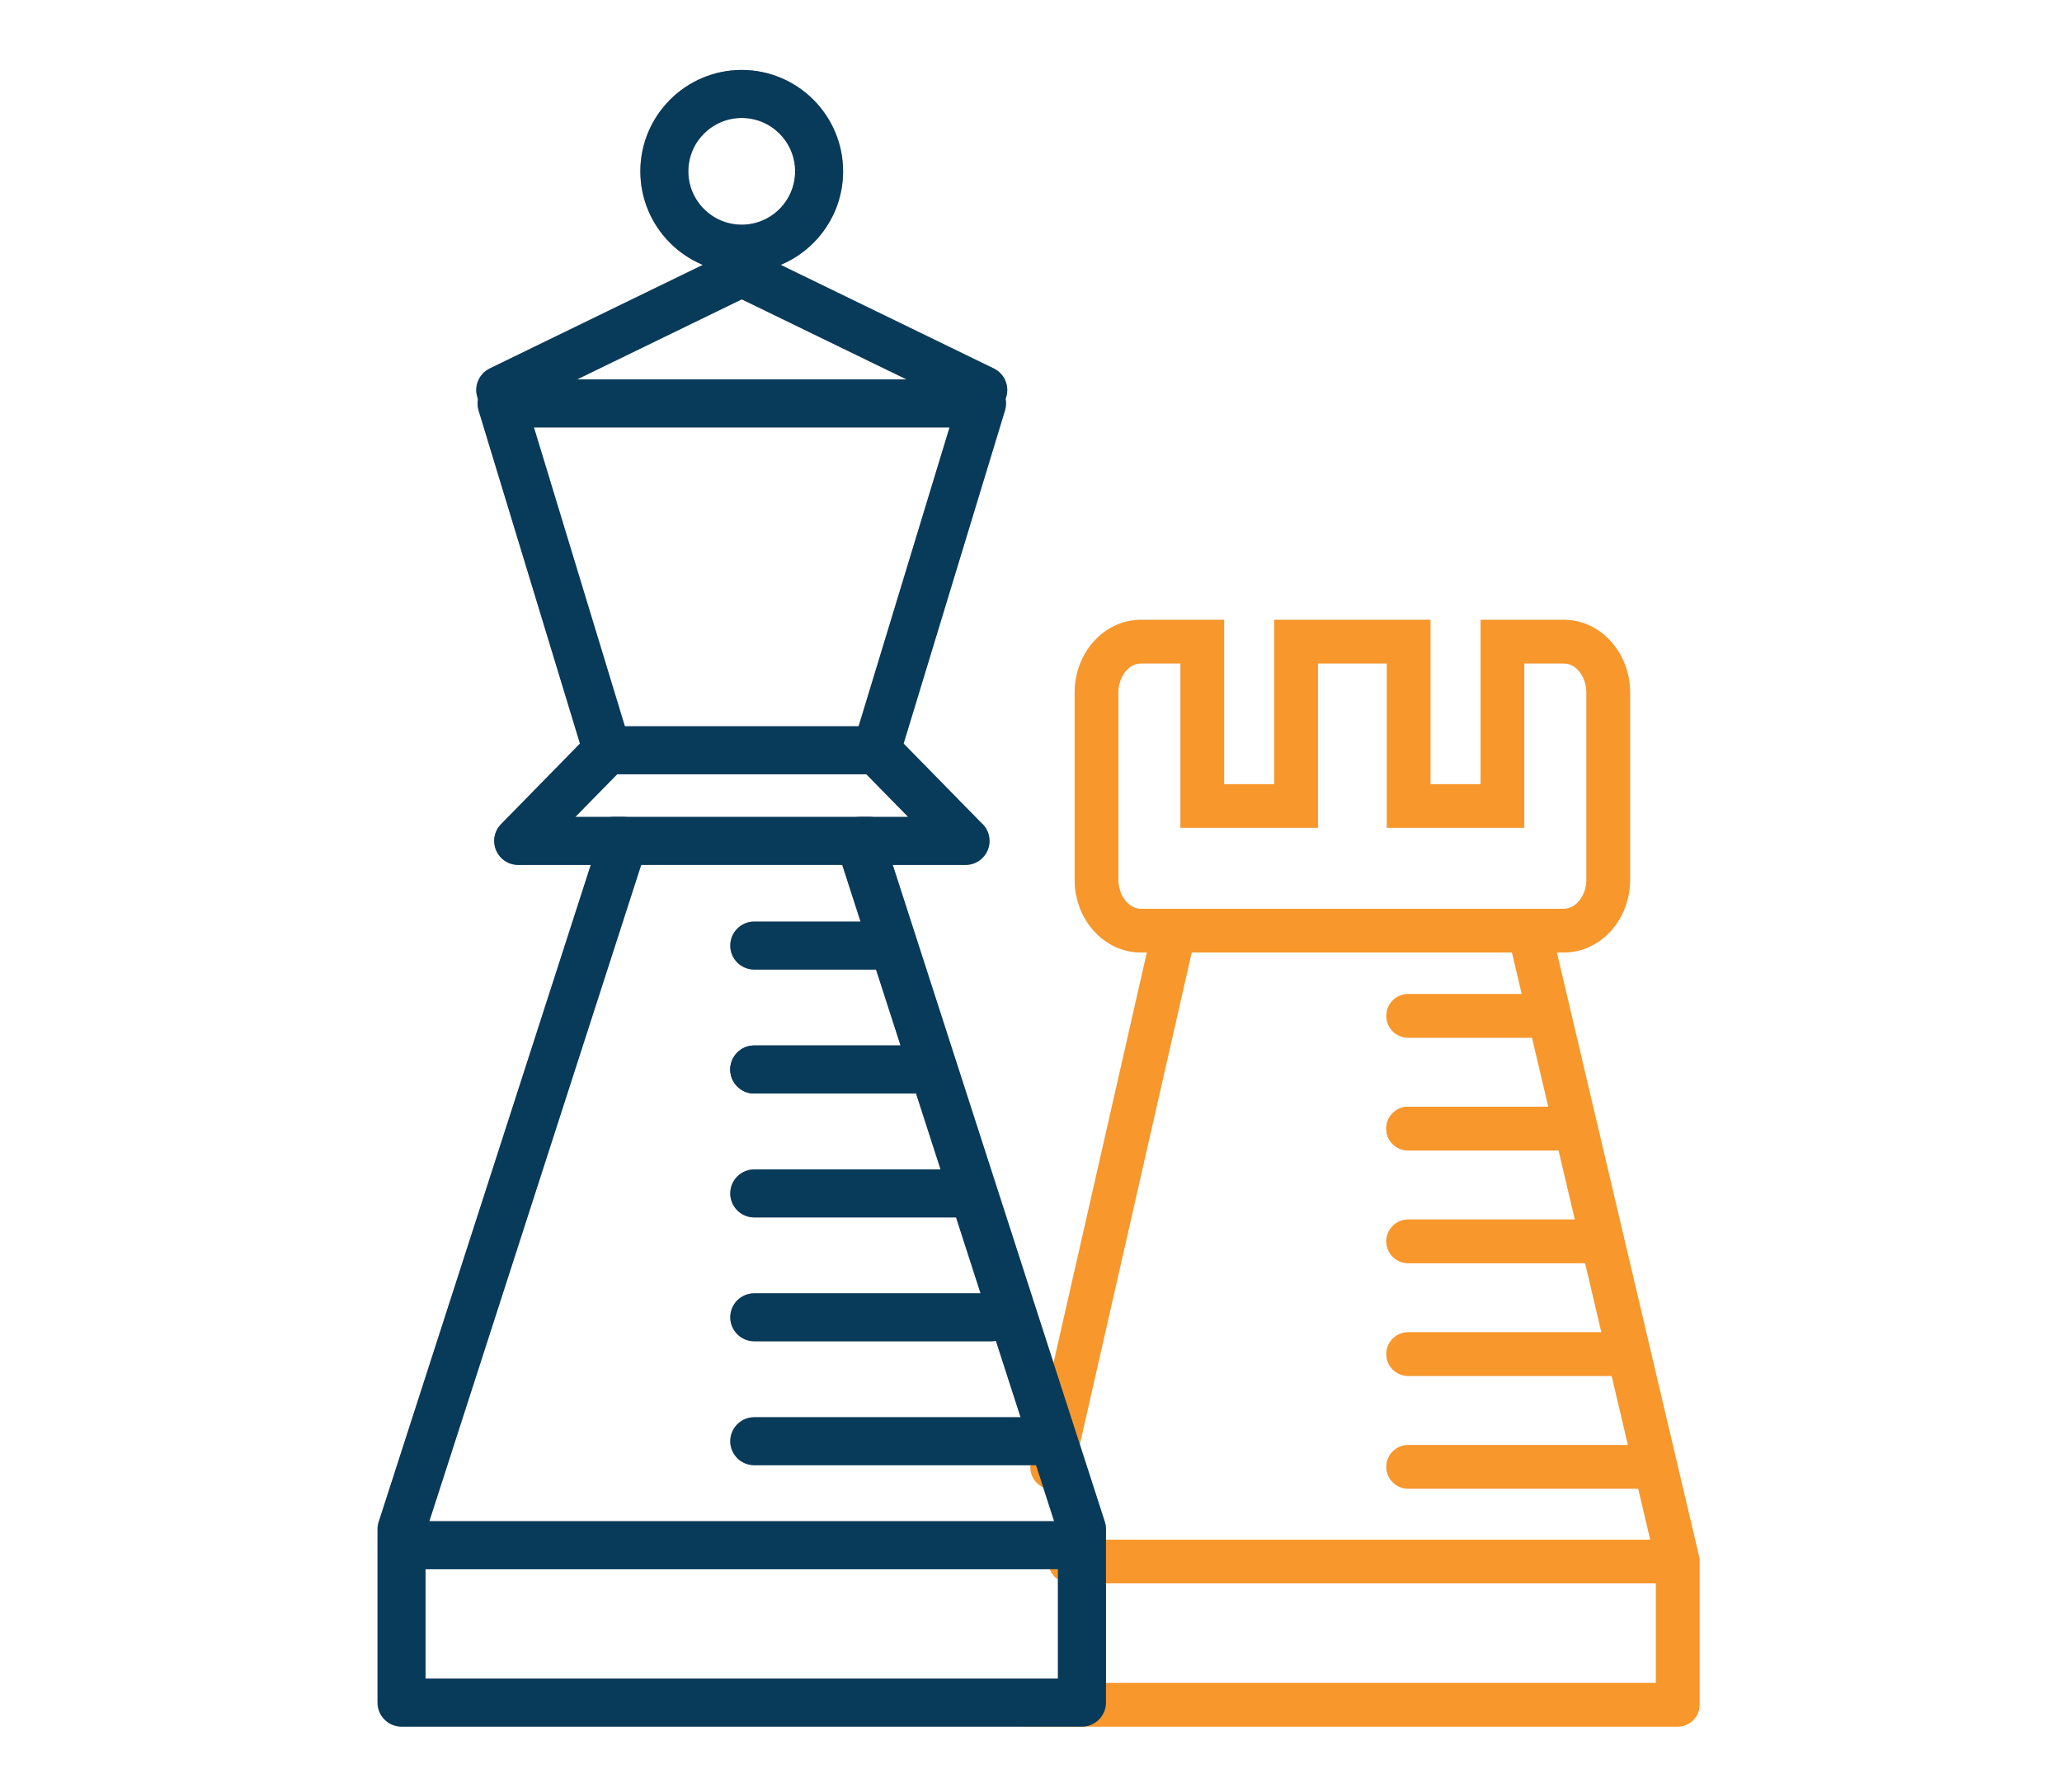 <?xml version="1.0" encoding="utf-8"?>
<!-- Generator: Adobe Illustrator 16.0.0, SVG Export Plug-In . SVG Version: 6.00 Build 0)  -->
<!DOCTYPE svg PUBLIC "-//W3C//DTD SVG 1.1//EN" "http://www.w3.org/Graphics/SVG/1.1/DTD/svg11.dtd">
<svg version="1.1" id="Vrstva_1" xmlns="http://www.w3.org/2000/svg" xmlns:xlink="http://www.w3.org/1999/xlink" x="0px" y="0px"
	 width="56.414px" height="49.038px" viewBox="0 0 56.414 49.038" enable-background="new 0 0 56.414 49.038" xml:space="preserve">
<path fill="#E3E3E3" d="M31.211,18.155c-0.332,0-0.613,0.365-0.613,0.797v5.118c0,0.432,0.281,0.797,0.613,0.797H42.79
	c0.332,0,0.613-0.365,0.613-0.797v-5.118c0-0.432-0.281-0.797-0.613-0.797h-1.086v4.496h-3.762v-4.496h-1.883v4.496h-3.762v-4.496
	H31.211z M42.79,26.063H31.211c-0.998,0-1.809-0.894-1.809-1.992v-5.118c0-1.099,0.811-1.993,1.809-1.993h2.281v4.497h1.369v-4.497
	h4.277v4.497h1.369v-4.497h2.281c0.998,0,1.811,0.894,1.811,1.993v5.118C44.6,25.169,43.788,26.063,42.79,26.063"/>
<path fill="#E3E3E3" d="M28.788,40.751c-0.043,0-0.088-0.005-0.133-0.015c-0.322-0.073-0.523-0.395-0.451-0.717L31.5,25.523
	c0.074-0.322,0.396-0.523,0.717-0.45c0.322,0.074,0.523,0.394,0.449,0.716l-3.295,14.496C29.307,40.563,29.061,40.751,28.788,40.751
	"/>
<path fill="#E3E3E3" d="M45.903,47.246H28.098c-0.33,0-0.598-0.268-0.598-0.598s0.268-0.598,0.598-0.598h17.205v-3.263
	l-3.969-16.862c-0.076-0.32,0.123-0.643,0.445-0.719s0.643,0.124,0.719,0.445l3.986,16.93c0.01,0.045,0.016,0.091,0.016,0.137v3.93
	C46.5,46.979,46.233,47.246,45.903,47.246"/>
<path fill="#E3E3E3" d="M45.631,43.326H29.284c-0.33,0-0.598-0.268-0.598-0.598s0.268-0.598,0.598-0.598h16.348
	c0.33,0,0.598,0.268,0.598,0.598S45.961,43.326,45.631,43.326"/>
<path fill="#E3E3E3" d="M42.708,31.48h-4.182c-0.33,0-0.598-0.268-0.598-0.598s0.268-0.598,0.598-0.598h4.182
	c0.33,0,0.598,0.268,0.598,0.598S43.038,31.48,42.708,31.48"/>
<path fill="#E3E3E3" d="M43.637,34.566h-5.111c-0.33,0-0.598-0.269-0.598-0.599s0.268-0.598,0.598-0.598h5.111
	c0.33,0,0.598,0.268,0.598,0.598S43.967,34.566,43.637,34.566"/>
<path fill="#E3E3E3" d="M44.301,37.651h-5.775c-0.33,0-0.598-0.269-0.598-0.599s0.268-0.598,0.598-0.598h5.775
	c0.33,0,0.6,0.268,0.6,0.598S44.631,37.651,44.301,37.651"/>
<path fill="#E3E3E3" d="M45.1,40.736h-6.574c-0.33,0-0.598-0.268-0.598-0.598s0.268-0.598,0.598-0.598H45.1
	c0.328,0,0.598,0.268,0.598,0.598S45.428,40.736,45.1,40.736"/>
<path fill="#E3E3E3" d="M42.309,28.396h-3.783c-0.33,0-0.598-0.269-0.598-0.599s0.268-0.598,0.598-0.598h3.783
	c0.33,0,0.598,0.268,0.598,0.598S42.639,28.396,42.309,28.396"/>
<path fill="#E3E3E3" d="M42.708,31.48h-4.182c-0.33,0-0.598-0.268-0.598-0.598s0.268-0.598,0.598-0.598h4.182
	c0.33,0,0.598,0.268,0.598,0.598S43.038,31.48,42.708,31.48"/>
<path fill="#A9A8A8" d="M13.688,11.33c-0.244,0-0.479-0.136-0.592-0.37c-0.158-0.326-0.022-0.719,0.304-0.878l6.894-3.352
	l6.895,3.352c0.326,0.158,0.461,0.551,0.303,0.878c-0.158,0.326-0.553,0.462-0.877,0.303l-6.321-3.072l-6.318,3.073
	C13.881,11.31,13.783,11.33,13.688,11.33"/>
<path fill="#A9A8A8" d="M11.643,45.933h17.301v-3.985l-6.047-18.735c-0.063-0.2-0.028-0.419,0.096-0.589
	c0.123-0.169,0.32-0.27,0.531-0.27h1.323l-1.338-1.365c-0.168-0.172-0.229-0.421-0.159-0.651l2.629-8.642h-11.37l2.629,8.642
	c0.069,0.23,0.009,0.479-0.159,0.651l-1.338,1.365h1.324c0.21,0,0.407,0.101,0.53,0.27c0.124,0.17,0.159,0.389,0.095,0.589
	l-6.047,18.735V45.933z M29.602,47.246H10.986c-0.363,0-0.657-0.294-0.657-0.656v-4.745c0-0.068,0.01-0.138,0.032-0.202
	l5.801-17.975h-1.985c-0.265,0-0.503-0.159-0.605-0.403c-0.103-0.243-0.05-0.525,0.136-0.714l2.159-2.204l-2.774-9.117
	c-0.06-0.199-0.022-0.415,0.102-0.582c0.124-0.168,0.319-0.266,0.527-0.266h13.145c0.209,0,0.404,0.098,0.527,0.266
	c0.125,0.167,0.162,0.383,0.102,0.582l-2.775,9.117l2.117,2.16c0.145,0.121,0.234,0.302,0.234,0.504
	c0,0.363-0.293,0.657-0.656,0.657h-0.004h-1.986l5.802,17.975c0.02,0.064,0.031,0.134,0.031,0.202v4.745
	C30.258,46.952,29.963,47.246,29.602,47.246"/>
<path fill="#A9A8A8" d="M20.293,3.228c-0.805,0-1.46,0.655-1.46,1.46c0,0.805,0.655,1.46,1.46,1.46c0.806,0,1.461-0.655,1.461-1.46
	C21.754,3.882,21.099,3.228,20.293,3.228 M20.293,7.461c-1.529,0-2.773-1.244-2.773-2.773c0-1.53,1.244-2.774,2.773-2.774
	c1.53,0,2.774,1.244,2.774,2.774C23.067,6.217,21.823,7.461,20.293,7.461"/>
<path fill="#A9A8A8" d="M29.461,42.939H11.126c-0.363,0-0.657-0.294-0.657-0.657c0-0.362,0.294-0.657,0.657-0.657h18.335
	c0.363,0,0.656,0.295,0.656,0.657C30.118,42.646,29.825,42.939,29.461,42.939"/>
<path fill="#A9A8A8" d="M23.682,21.186h-6.775c-0.363,0-0.657-0.294-0.657-0.657c0-0.363,0.294-0.657,0.657-0.657h6.775
	c0.362,0,0.656,0.294,0.656,0.657C24.338,20.892,24.044,21.186,23.682,21.186"/>
<path fill="#A9A8A8" d="M23.794,23.667h-7.001c-0.363,0-0.657-0.294-0.657-0.657s0.294-0.657,0.657-0.657h7.001
	c0.362,0,0.657,0.294,0.657,0.657S24.156,23.667,23.794,23.667"/>
<path fill="#A9A8A8" d="M24.939,29.922h-4.303c-0.363,0-0.657-0.294-0.657-0.657c0-0.362,0.294-0.657,0.657-0.657h4.303
	c0.363,0,0.657,0.295,0.657,0.657C25.597,29.628,25.303,29.922,24.939,29.922"/>
<path fill="#A9A8A8" d="M26.545,33.313h-5.909c-0.363,0-0.657-0.295-0.657-0.657c0-0.363,0.294-0.657,0.657-0.657h5.909
	c0.363,0,0.658,0.294,0.658,0.657C27.204,33.018,26.909,33.313,26.545,33.313"/>
<path fill="#A9A8A8" d="M27.129,36.702h-6.493c-0.363,0-0.657-0.294-0.657-0.657c0-0.362,0.294-0.656,0.657-0.656h6.493
	c0.363,0,0.656,0.294,0.656,0.656C27.786,36.408,27.493,36.702,27.129,36.702"/>
<path fill="#A9A8A8" d="M28.745,40.093h-8.109c-0.362,0-0.657-0.294-0.657-0.657c0-0.362,0.295-0.656,0.657-0.656h8.109
	c0.363,0,0.658,0.294,0.658,0.656C29.403,39.799,29.108,40.093,28.745,40.093"/>
<path fill="#A9A8A8" d="M24.063,26.531h-3.427c-0.363,0-0.657-0.294-0.657-0.657c0-0.362,0.294-0.657,0.657-0.657h3.427
	c0.363,0,0.657,0.295,0.657,0.657C24.721,26.237,24.427,26.531,24.063,26.531"/>
<path fill="#A9A8A8" d="M24.939,29.922h-4.303c-0.363,0-0.657-0.294-0.657-0.657c0-0.362,0.294-0.657,0.657-0.657h4.303
	c0.363,0,0.657,0.295,0.657,0.657C25.597,29.628,25.303,29.922,24.939,29.922"/>
<path fill="#F8972B" d="M31.21,18.155c-0.332,0-0.613,0.365-0.613,0.797v5.118c0,0.432,0.281,0.797,0.613,0.797h11.578
	c0.333,0,0.614-0.365,0.614-0.797v-5.118c0-0.432-0.281-0.797-0.614-0.797h-1.085v4.496h-3.762v-4.496h-1.884v4.496h-3.762v-4.496
	H31.21z M42.789,26.063H31.21c-0.998,0-1.809-0.894-1.809-1.992v-5.118c0-1.099,0.811-1.993,1.809-1.993h2.281v4.497h1.37v-4.497
	h4.276v4.497h1.37v-4.497h2.28c0.998,0,1.811,0.894,1.811,1.993v5.118C44.599,25.169,43.787,26.063,42.789,26.063"/>
<path fill="#F8972B" d="M28.788,40.751c-0.044,0-0.089-0.005-0.133-0.015c-0.322-0.073-0.524-0.395-0.451-0.717L31.5,25.523
	c0.074-0.322,0.396-0.523,0.717-0.45c0.321,0.074,0.522,0.394,0.449,0.716l-3.296,14.496C29.307,40.563,29.061,40.751,28.788,40.751
	"/>
<path fill="#F8972B" d="M45.902,47.246H28.098c-0.331,0-0.598-0.268-0.598-0.598s0.267-0.598,0.598-0.598h17.205v-3.263
	l-3.97-16.862c-0.075-0.32,0.124-0.643,0.445-0.719c0.322-0.076,0.644,0.124,0.719,0.445l3.986,16.93
	c0.011,0.045,0.016,0.091,0.016,0.137v3.93C46.5,46.979,46.232,47.246,45.902,47.246"/>
<path fill="#F8972B" d="M45.63,43.326H29.284c-0.33,0-0.598-0.268-0.598-0.598s0.268-0.598,0.598-0.598H45.63
	c0.33,0,0.598,0.268,0.598,0.598S45.96,43.326,45.63,43.326"/>
<path fill="#F8972B" d="M42.708,31.48h-4.183c-0.33,0-0.598-0.268-0.598-0.598s0.268-0.598,0.598-0.598h4.183
	c0.329,0,0.598,0.268,0.598,0.598S43.037,31.48,42.708,31.48"/>
<path fill="#F8972B" d="M43.637,34.566h-5.112c-0.33,0-0.598-0.269-0.598-0.599s0.268-0.598,0.598-0.598h5.112
	c0.33,0,0.598,0.268,0.598,0.598S43.967,34.566,43.637,34.566"/>
<path fill="#F8972B" d="M44.301,37.651h-5.775c-0.33,0-0.599-0.269-0.599-0.599s0.269-0.598,0.599-0.598h5.775
	c0.33,0,0.599,0.268,0.599,0.598S44.631,37.651,44.301,37.651"/>
<path fill="#F8972B" d="M45.099,40.736h-6.573c-0.331,0-0.599-0.268-0.599-0.598s0.268-0.598,0.599-0.598h6.573
	c0.329,0,0.598,0.268,0.598,0.598S45.428,40.736,45.099,40.736"/>
<path fill="#F8972B" d="M42.308,28.396h-3.782c-0.331,0-0.599-0.269-0.599-0.599s0.268-0.598,0.599-0.598h3.782
	c0.33,0,0.599,0.268,0.599,0.598S42.638,28.396,42.308,28.396"/>
<path fill="#F8972B" d="M42.708,31.48h-4.183c-0.33,0-0.598-0.268-0.598-0.598s0.268-0.598,0.598-0.598h4.183
	c0.329,0,0.598,0.268,0.598,0.598S43.037,31.48,42.708,31.48"/>
<path fill="#083A5A" d="M13.687,11.33c-0.244,0-0.479-0.136-0.592-0.37c-0.158-0.326-0.022-0.719,0.304-0.878l6.894-3.352
	l6.895,3.352c0.326,0.158,0.462,0.551,0.304,0.878c-0.159,0.326-0.553,0.462-0.878,0.303l-6.32-3.072l-6.318,3.073
	C13.88,11.31,13.783,11.33,13.687,11.33"/>
<path fill="#083A5A" d="M11.642,45.933h17.302v-3.985l-6.048-18.735c-0.063-0.2-0.028-0.419,0.096-0.589
	c0.123-0.169,0.32-0.27,0.531-0.27h1.323l-1.338-1.365c-0.168-0.172-0.229-0.421-0.159-0.651l2.629-8.642h-11.37l2.629,8.642
	c0.069,0.23,0.009,0.479-0.159,0.651l-1.338,1.365h1.324c0.21,0,0.407,0.101,0.53,0.27c0.124,0.17,0.159,0.389,0.095,0.589
	l-6.047,18.735V45.933z M29.601,47.246H10.986c-0.363,0-0.657-0.294-0.657-0.656v-4.745c0-0.068,0.01-0.138,0.032-0.202
	l5.801-17.975h-1.985c-0.265,0-0.503-0.159-0.605-0.403c-0.103-0.243-0.05-0.525,0.136-0.714l2.159-2.204l-2.774-9.117
	c-0.06-0.199-0.022-0.415,0.102-0.582c0.124-0.168,0.319-0.266,0.527-0.266h13.146c0.208,0,0.403,0.098,0.526,0.266
	c0.125,0.167,0.162,0.383,0.102,0.582l-2.774,9.117l2.116,2.16c0.145,0.121,0.235,0.302,0.235,0.504
	c0,0.363-0.294,0.657-0.657,0.657H26.41h-1.985l5.802,17.975c0.021,0.064,0.031,0.134,0.031,0.202v4.745
	C30.257,46.952,29.963,47.246,29.601,47.246"/>
<path fill="#083A5A" d="M20.292,3.228c-0.805,0-1.46,0.655-1.46,1.46c0,0.805,0.655,1.46,1.46,1.46c0.806,0,1.461-0.655,1.461-1.46
	C21.753,3.882,21.098,3.228,20.292,3.228 M20.292,7.461c-1.529,0-2.773-1.244-2.773-2.773c0-1.53,1.244-2.774,2.773-2.774
	c1.53,0,2.774,1.244,2.774,2.774C23.067,6.217,21.823,7.461,20.292,7.461"/>
<path fill="#083A5A" d="M29.46,42.939H11.125c-0.363,0-0.657-0.294-0.657-0.657c0-0.362,0.294-0.657,0.657-0.657H29.46
	c0.363,0,0.657,0.295,0.657,0.657C30.118,42.646,29.824,42.939,29.46,42.939"/>
<path fill="#083A5A" d="M23.681,21.186h-6.775c-0.363,0-0.657-0.294-0.657-0.657c0-0.363,0.294-0.657,0.657-0.657h6.775
	c0.362,0,0.656,0.294,0.656,0.657C24.337,20.892,24.043,21.186,23.681,21.186"/>
<path fill="#083A5A" d="M23.793,23.667h-7.001c-0.363,0-0.657-0.294-0.657-0.657s0.294-0.657,0.657-0.657h7.001
	c0.362,0,0.657,0.294,0.657,0.657S24.156,23.667,23.793,23.667"/>
<path fill="#083A5A" d="M24.939,29.922h-4.303c-0.363,0-0.657-0.294-0.657-0.657c0-0.362,0.294-0.657,0.657-0.657h4.303
	c0.363,0,0.657,0.295,0.657,0.657C25.596,29.628,25.302,29.922,24.939,29.922"/>
<path fill="#083A5A" d="M26.545,33.313h-5.909c-0.363,0-0.657-0.295-0.657-0.657c0-0.363,0.294-0.657,0.657-0.657h5.909
	c0.362,0,0.657,0.294,0.657,0.657C27.203,33.018,26.908,33.313,26.545,33.313"/>
<path fill="#083A5A" d="M27.128,36.702h-6.492c-0.363,0-0.657-0.294-0.657-0.657c0-0.362,0.294-0.656,0.657-0.656h6.492
	c0.363,0,0.657,0.294,0.657,0.656C27.786,36.408,27.492,36.702,27.128,36.702"/>
<path fill="#083A5A" d="M28.745,40.093h-8.109c-0.362,0-0.657-0.294-0.657-0.657c0-0.362,0.295-0.656,0.657-0.656h8.109
	c0.362,0,0.657,0.294,0.657,0.656C29.402,39.799,29.107,40.093,28.745,40.093"/>
<path fill="#083A5A" d="M24.063,26.531h-3.427c-0.363,0-0.657-0.294-0.657-0.657c0-0.362,0.294-0.657,0.657-0.657h3.427
	c0.363,0,0.657,0.294,0.657,0.657C24.72,26.237,24.426,26.531,24.063,26.531"/>
<path fill="#083A5A" d="M24.939,29.922h-4.303c-0.363,0-0.657-0.294-0.657-0.657c0-0.362,0.294-0.657,0.657-0.657h4.303
	c0.363,0,0.657,0.295,0.657,0.657C25.596,29.628,25.302,29.922,24.939,29.922"/>
</svg>
